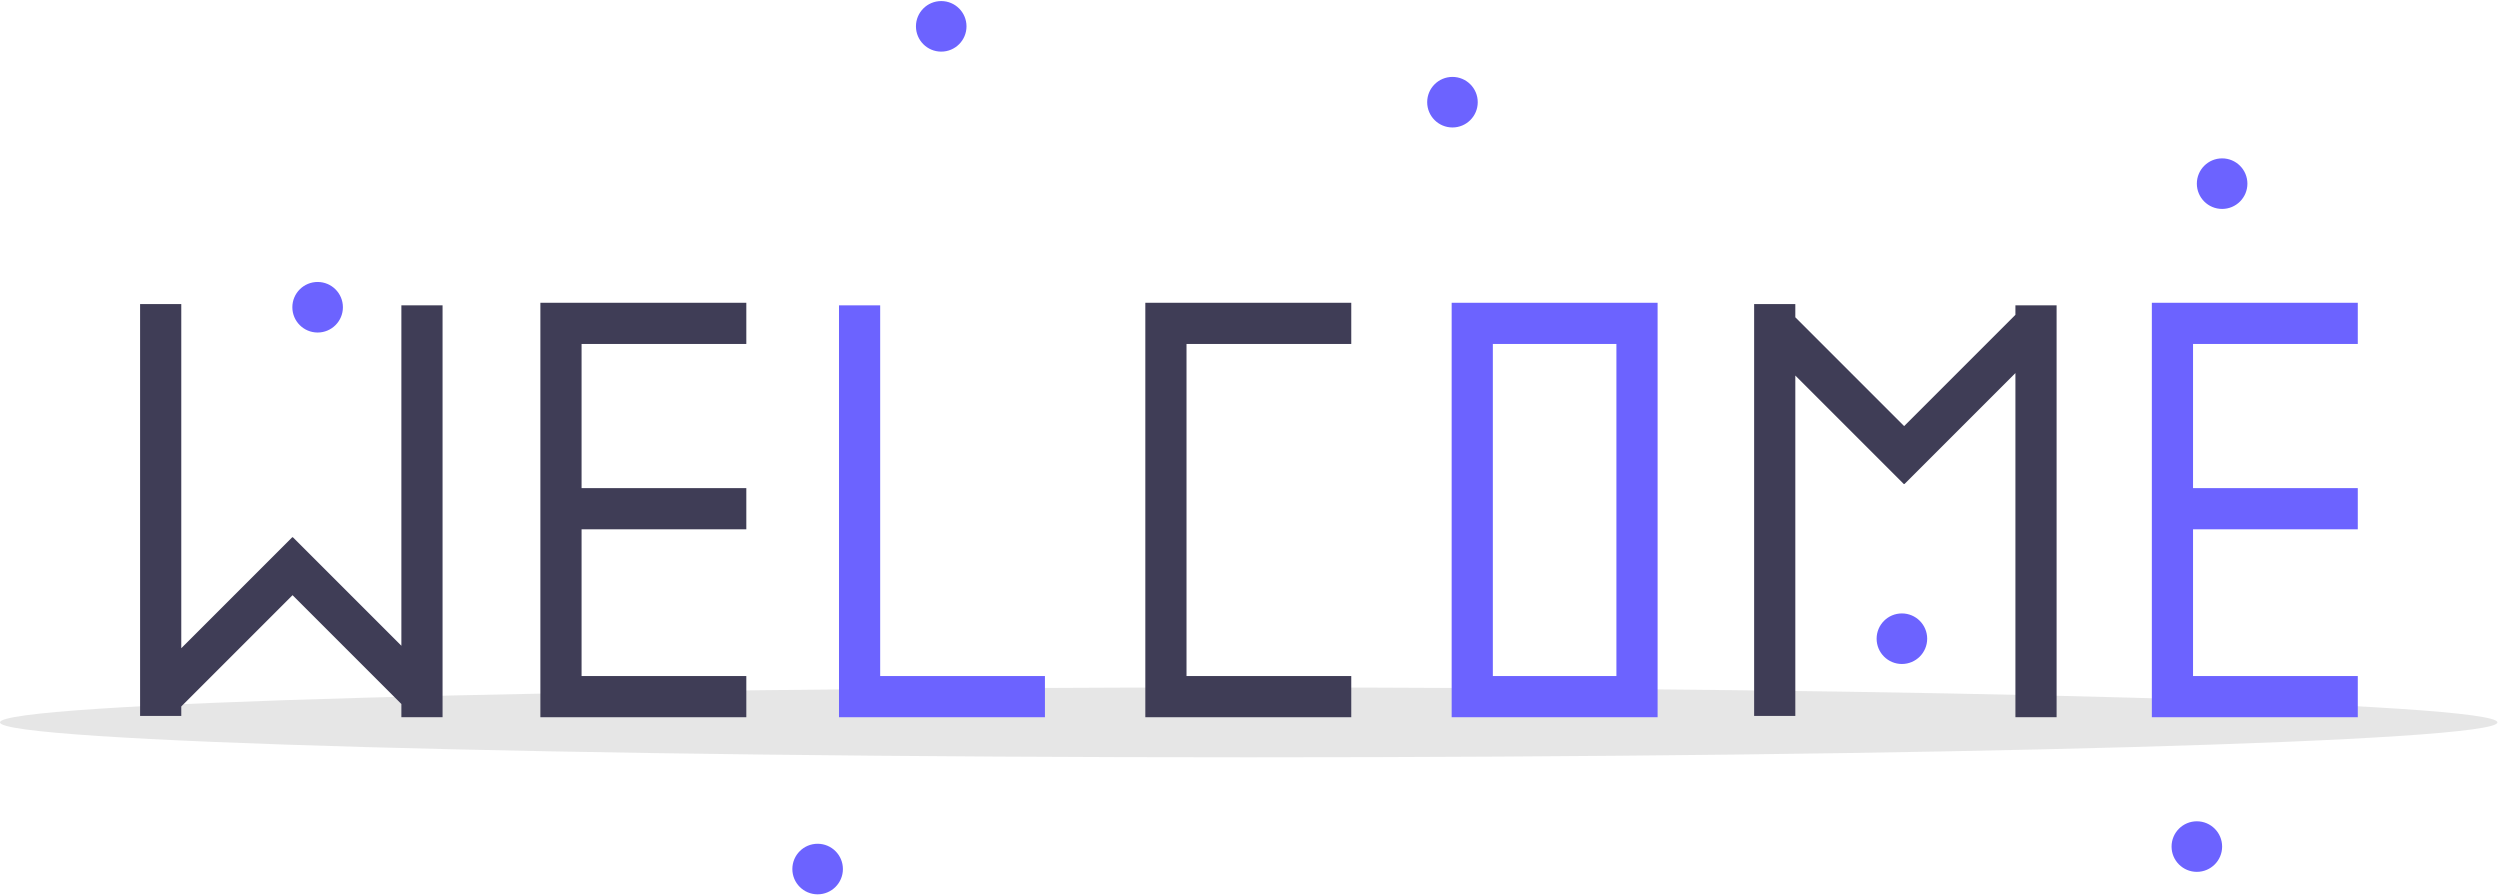 <svg width="890" height="319" viewBox="0 0 890 319" fill="none" xmlns="http://www.w3.org/2000/svg">
<path d="M444.538 269.603C690.049 269.603 889.076 264.036 889.076 257.169C889.076 250.301 690.049 244.734 444.538 244.734C199.026 244.734 0 250.301 0 257.169C0 264.036 199.026 269.603 444.538 269.603Z" fill="#E6E6E6"/>
<path d="M481.05 122.451V107.788H407.736V108.705V122.451V240.67V255.333H422.399H481.05V240.67H422.399V122.451H481.05Z" fill="#3F3D56"/>
<path d="M516.791 107.788V255.333H590.105V107.788H516.791ZM575.442 240.67H531.453V122.451H575.442V240.67Z" fill="#6C63FF"/>
<path d="M313.344 240.67V108.705H298.681V240.67V255.333H313.344H371.995V240.67H313.344Z" fill="#6C63FF"/>
<path d="M265.69 122.451V107.788H192.376V108.705V122.451V173.771V188.434V240.67V255.333H207.039H265.69V240.67H207.039V188.434H265.69V173.771H207.039V122.451H265.69Z" fill="#3F3D56"/>
<path d="M839.372 122.451V107.788H766.058V108.705V122.451V173.771V188.434V240.67V255.333H780.721H839.372V240.67H780.721V188.434H839.372V173.771H780.721V122.451H839.372Z" fill="#6C63FF"/>
<path d="M142.889 108.705V229.89L104.228 191.23L104.14 191.319L104.058 191.237L64.535 230.76V108.247H49.872V254.875H64.535V251.496L104.147 211.884L142.889 250.627V255.333H157.552V108.705H142.889Z" fill="#3F3D56"/>
<path d="M717.488 108.705V112.083L677.876 151.695L639.133 112.953V108.247H624.47V254.875H639.133V133.689L677.794 172.35L677.883 172.261L677.964 172.342L717.488 132.819V255.333H732.15V108.705H717.488Z" fill="#3F3D56"/>
<path d="M335.076 18.38C340.046 18.38 344.076 14.35 344.076 9.38C344.076 4.409 340.046 0.38 335.076 0.38C330.105 0.38 326.076 4.409 326.076 9.38C326.076 14.35 330.105 18.38 335.076 18.38Z" fill="#6C63FF"/>
<path d="M113.076 118.38C118.046 118.38 122.076 114.35 122.076 109.38C122.076 104.409 118.046 100.38 113.076 100.38C108.105 100.38 104.076 104.409 104.076 109.38C104.076 114.35 108.105 118.38 113.076 118.38Z" fill="#6C63FF"/>
<path d="M291.076 318.38C296.046 318.38 300.076 314.35 300.076 309.38C300.076 304.409 296.046 300.38 291.076 300.38C286.105 300.38 282.076 304.409 282.076 309.38C282.076 314.35 286.105 318.38 291.076 318.38Z" fill="#6C63FF"/>
<path d="M517.076 45.38C522.046 45.38 526.076 41.35 526.076 36.38C526.076 31.409 522.046 27.38 517.076 27.38C512.105 27.38 508.076 31.409 508.076 36.38C508.076 41.35 512.105 45.38 517.076 45.38Z" fill="#6C63FF"/>
<path d="M782.076 310.38C787.046 310.38 791.076 306.35 791.076 301.38C791.076 296.409 787.046 292.38 782.076 292.38C777.105 292.38 773.076 296.409 773.076 301.38C773.076 306.35 777.105 310.38 782.076 310.38Z" fill="#6C63FF"/>
<path d="M791.076 74.379C796.046 74.379 800.076 70.35 800.076 65.379C800.076 60.409 796.046 56.38 791.076 56.38C786.105 56.38 782.076 60.409 782.076 65.379C782.076 70.35 786.105 74.379 791.076 74.379Z" fill="#6C63FF"/>
<path d="M677.076 236.38C682.046 236.38 686.076 232.35 686.076 227.38C686.076 222.409 682.046 218.38 677.076 218.38C672.105 218.38 668.076 222.409 668.076 227.38C668.076 232.35 672.105 236.38 677.076 236.38Z" fill="#6C63FF"/>
</svg>
